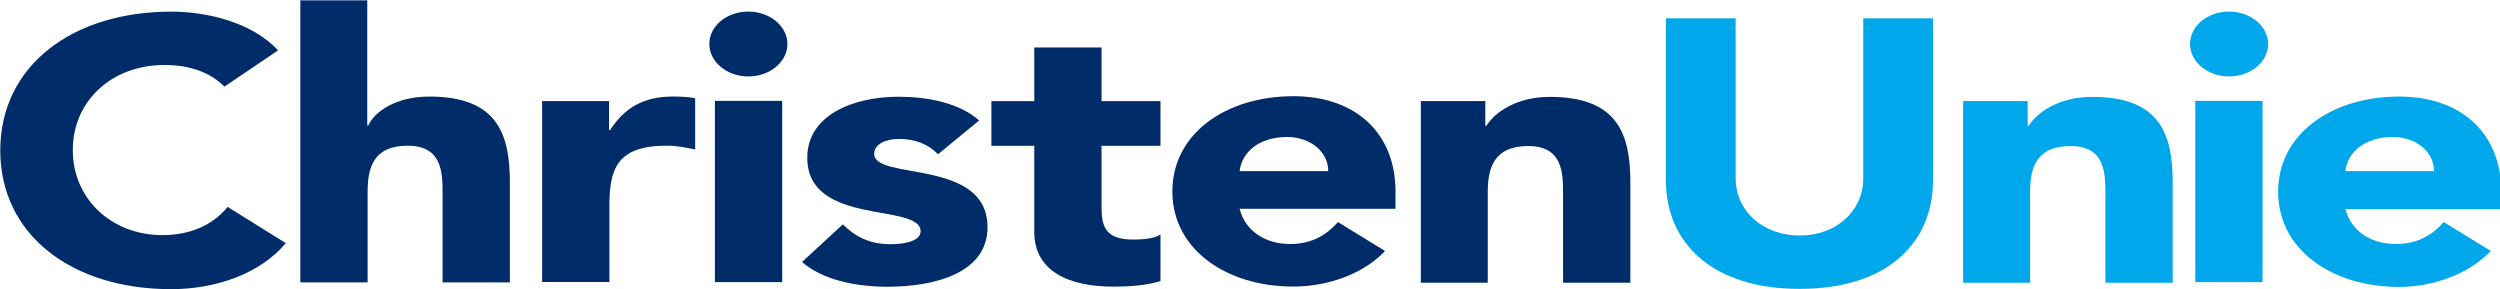 <svg id="svg2403" xmlns="http://www.w3.org/2000/svg" viewBox="0 0 866.2 100" width="2500" height="289"><style>.st0{fill:#012c6a}.st1{fill:#00a7eb}</style><g id="g2416"><g id="g6799" transform="matrix(1.208 0 0 1.208 -196.12 -30.721)"><g id="g2422" transform="translate(298.03 186.716)"><path id="path2424" class="st0" d="M-71.3-136.5c-4-4-9.8-6.2-17.2-6.2-15.1 0-26.3 10.3-26.3 24.4s11.2 24.4 25.7 24.4c8.1 0 14.6-3 18.7-8.1l16.7 10.4c-7.6 9-20.4 13.2-32.9 13.2-28.4 0-49-15.5-49-39.8 0-24.3 20.7-39.8 49-39.8 10.1 0 23 2.9 30.7 11.1l-15.4 10.4z"/></g><g id="g2426" transform="translate(330.792 206.573)"><path id="path2428" class="st0" d="M-63.1-181.1v35.9h.3c1.8-4.1 8.1-8.3 17.5-8.3 19.5 0 23.1 10.7 23.1 24.6v28.7h-19.3v-25.5c0-6-.1-13.7-10-13.7-10 0-11.5 6.5-11.5 13.3v25.9h-19.3v-80.9h19.2z"/></g><g id="g2430" transform="translate(370.841 183.462)"><path id="path2432" class="st0" d="M-53.1-129.1h19.3v8.3h.3c4.1-6.3 9.5-9.6 18-9.6 2.2 0 4.6.1 6.4.5v14.7c-2.7-.6-5.4-1.1-8.2-1.1-14.6 0-16.4 7.1-16.4 17.4v21.7H-53v-51.9z"/></g><path id="path2434" class="st0" d="M367.4 54.3h19.3v52h-19.3v-52zm9.6-25.6c6.2 0 11.2 4.2 11.2 9.3 0 5.1-5 9.3-11.2 9.3-6.2 0-11.2-4.2-11.2-9.3 0-5.2 5-9.3 11.2-9.3"/><g id="g2436" transform="translate(461.794 171.222)"><path id="path2438" class="st0" d="M-30.4-101.6c-2.8-2.9-6.5-4.4-11.2-4.4-3.2 0-7.1 1.2-7.1 4.3 0 7.7 32.5 1.2 32.5 21 0 13.3-15.4 17.1-28.7 17.1-8.7 0-18.4-1.8-24.5-7.1l11.7-10.8c3.6 3.6 7.8 5.7 13.6 5.7 4.4 0 8.7-1 8.7-3.7 0-8.3-32.5-1.3-32.5-21.1 0-12.2 13.1-17.5 26.2-17.5 8.2 0 17.3 1.7 23.1 6.8l-11.8 9.7z"/></g><g id="g2440" transform="translate(512.803 173.19)"><path id="path2442" class="st0" d="M-17.6-106h-16.9v17.3c0 5.6.8 9.6 9.1 9.6 2.1 0 6.2-.2 7.8-1.5v13.4c-4.2 1.3-9 1.6-13.5 1.6-12.8 0-22.7-4.4-22.7-15.7V-106h-12.3v-12.8h12.3v-15.4h19.3v15.4h16.9v12.8z"/></g><g id="g2444" transform="translate(551.309 167.37)"><path id="path2446" class="st0" d="M-8-92.9c.1-5.3-4.9-9.8-11.8-9.8-8.5 0-13.1 4.8-13.6 9.8H-8zM8.3-70C2.2-63.5-8-59.8-18-59.8c-19.3 0-34.7-10.7-34.7-27.3s15.4-27.3 34.7-27.3c18 0 29.3 10.7 29.3 27.3v5h-44.7C-31.9-76-26.3-72-18.9-72c6.3 0 10.5-2.7 13.7-6.3L8.3-70z"/></g><g id="g2448" transform="translate(572.572 183.462)"><path id="path2450" class="st0" d="M-2.7-129.1h18.5v7.1h.3c2.6-4.1 8.9-8.3 18.2-8.3 19.5 0 23.1 10.7 23.1 24.6V-77H38.1v-25.5c0-6-.1-13.7-10-13.7-10 0-11.6 6.5-11.6 13.3V-77H-2.7v-52.1z"/></g><g id="g2452" transform="translate(690.074 165.23)"><path id="path2454" class="st1" d="M26.7-88.1C26.7-70.2 13.6-57-11.5-57c-25.3 0-38.4-13.3-38.4-31.1v-46.5h20v45.9c0 9.3 7.7 16.4 18.4 16.4 10.5 0 18.2-7.1 18.2-16.4v-45.9h20v46.5z"/></g><g id="g2456" transform="translate(697.022 183.462)"><path id="path2458" class="st1" d="M28.4-129.1h18.5v7.1h.3c2.6-4.1 8.9-8.3 18.2-8.3 19.5 0 23.1 10.7 23.1 24.6V-77H69.2v-25.5c0-6-.1-13.7-10-13.7-10 0-11.6 6.5-11.6 13.3V-77H28.4v-52.1z"/></g><path id="path2460" class="st1" d="M792 54.3h19.3v52H792v-52zm9.7-25.6c6.2 0 11.2 4.2 11.2 9.3 0 5.1-5 9.3-11.2 9.3-6.2 0-11.2-4.2-11.2-9.3 0-5.2 5-9.3 11.2-9.3"/><g id="g2462" transform="translate(805.065 167.37)"><path id="path2464" class="st1" d="M55.4-92.9c.1-5.3-4.9-9.8-11.8-9.8-8.5 0-13.1 4.8-13.6 9.8h25.4zM71.7-70c-6.2 6.5-16.3 10.3-26.3 10.3-19.3 0-34.7-10.7-34.7-27.3s15.4-27.3 34.7-27.3c18 0 29.3 10.7 29.3 27.3v5H30c1.6 6.1 7.1 10 14.5 10 6.3 0 10.5-2.7 13.7-6.3L71.7-70z"/></g></g></g></svg>